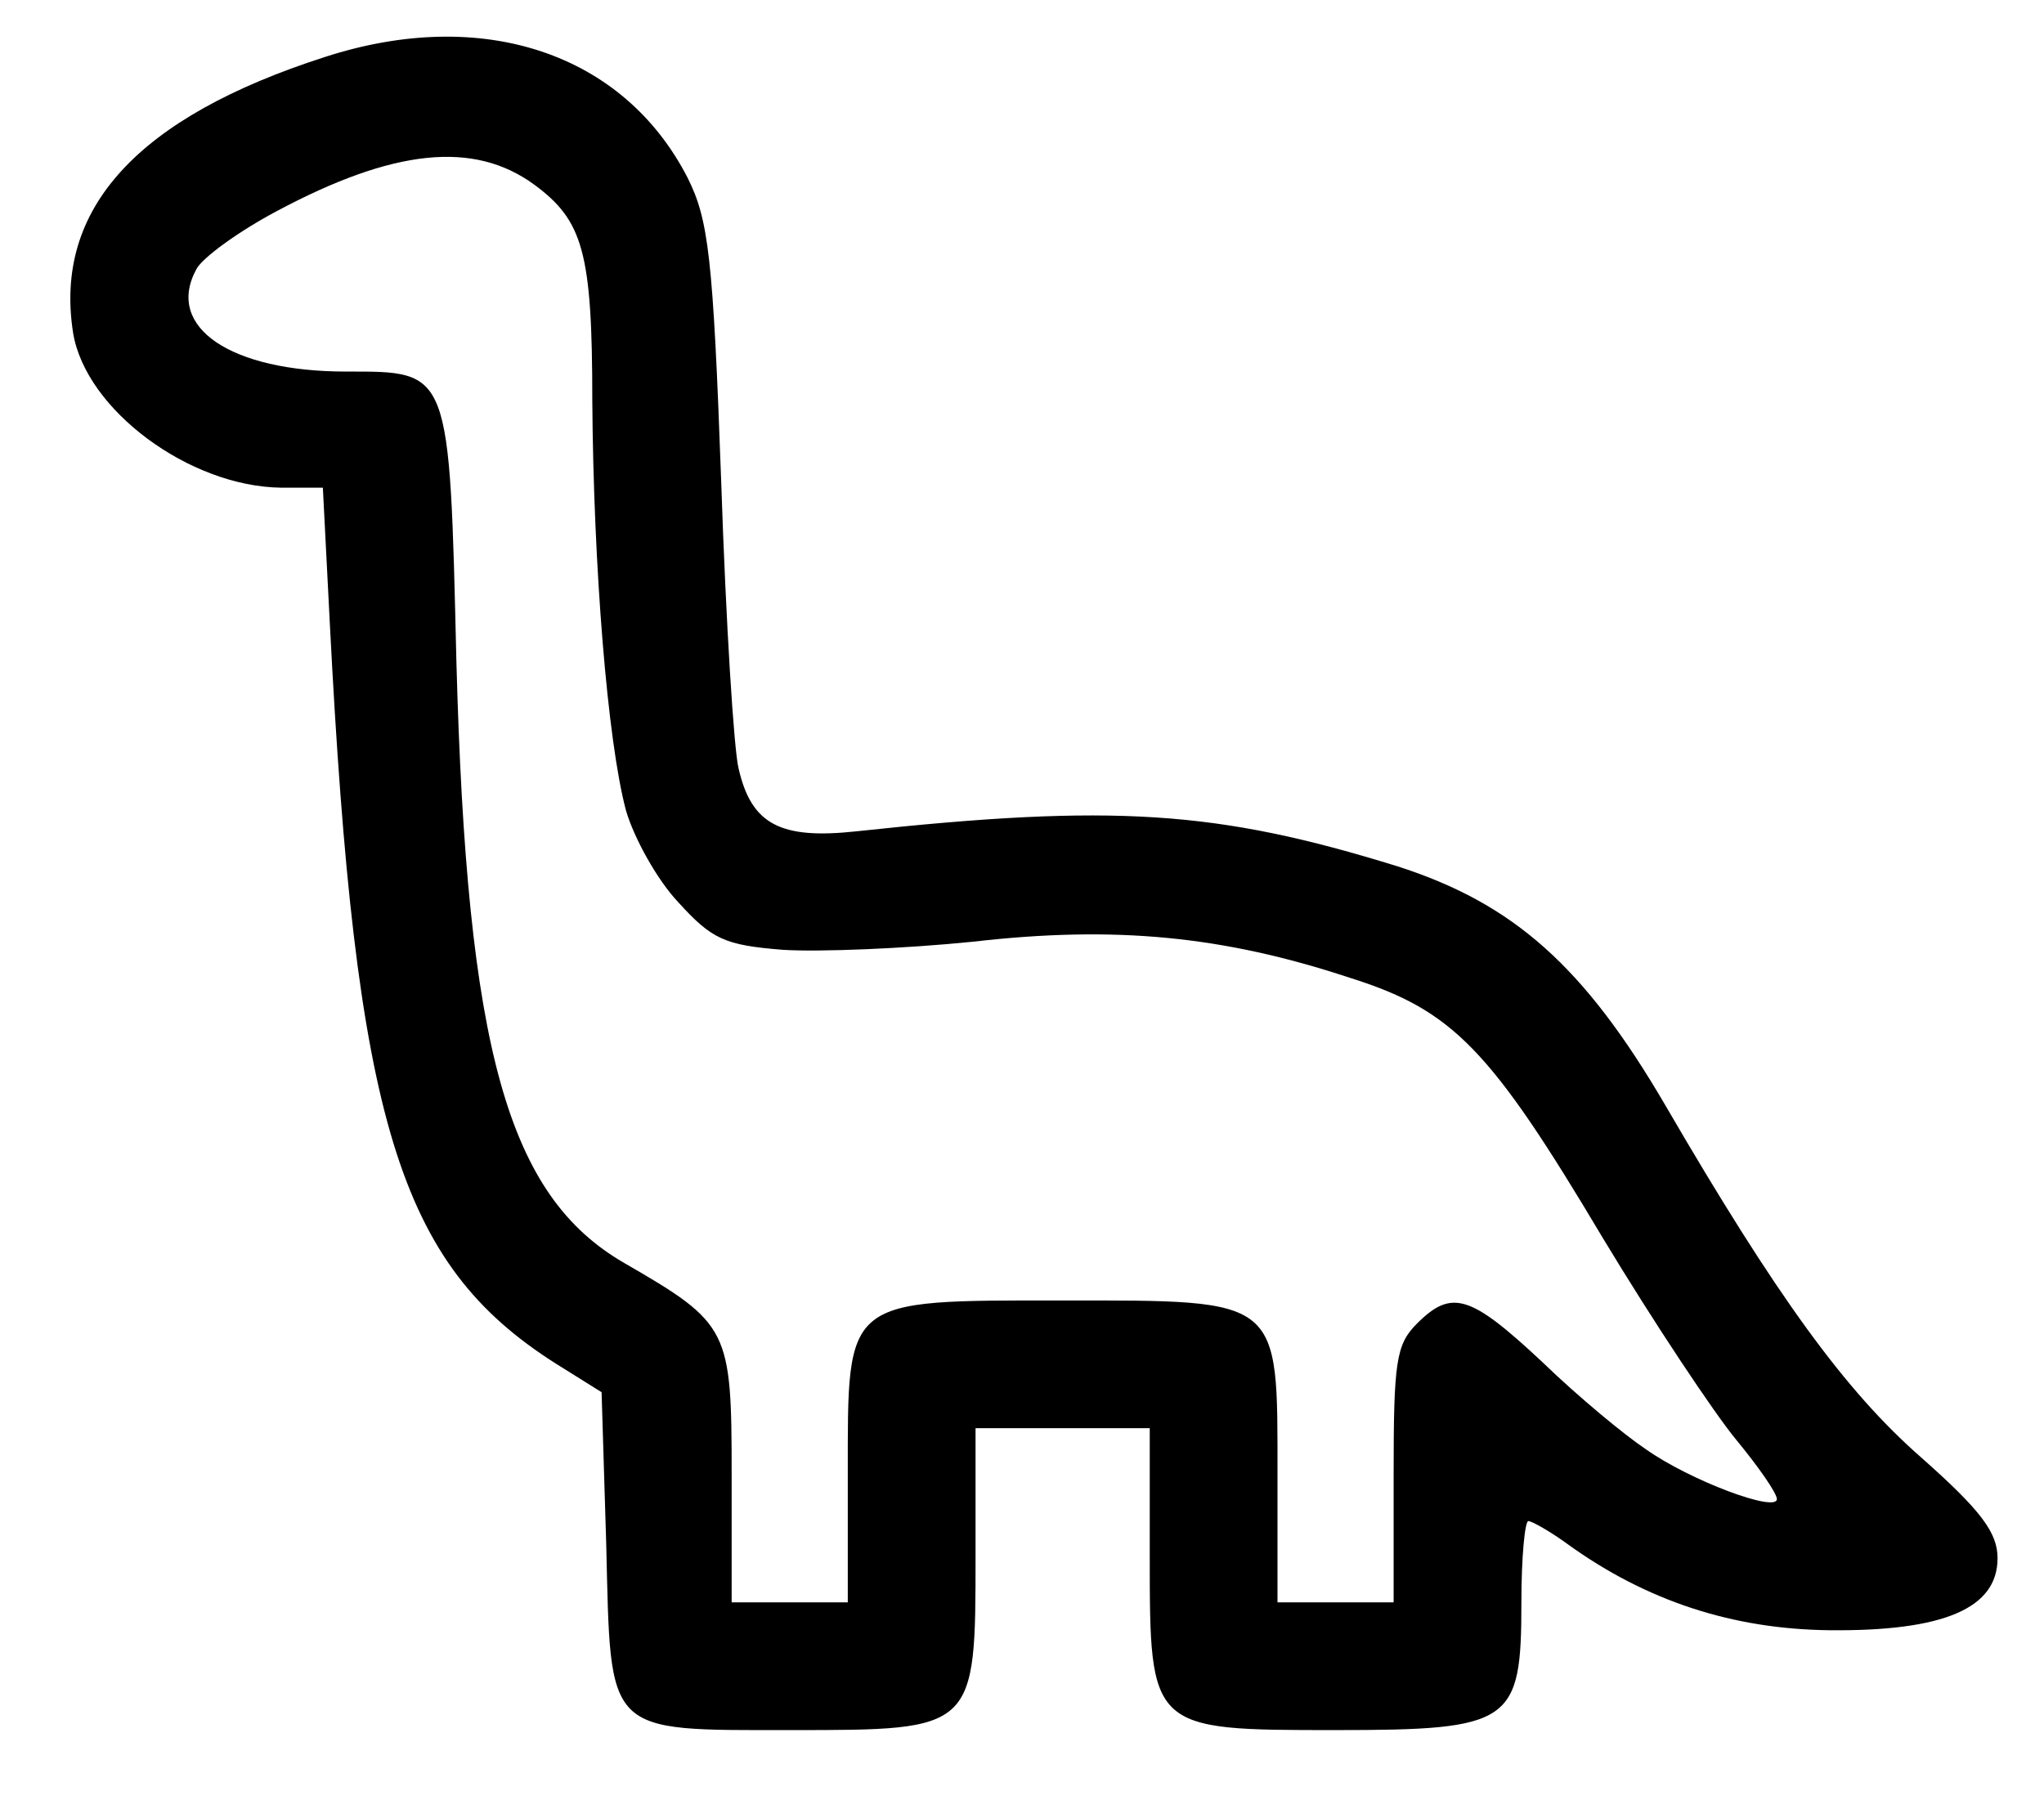 <?xml version="1.0" standalone="no"?>
<!DOCTYPE svg PUBLIC "-//W3C//DTD SVG 20010904//EN"
 "http://www.w3.org/TR/2001/REC-SVG-20010904/DTD/svg10.dtd">
<svg version="1.0" xmlns="http://www.w3.org/2000/svg"
 width="176pt" height="155pt" viewBox="0 0 176 155"
 preserveAspectRatio="xMidYMid meet">
<g transform="translate(0,155) scale(0.1,-0.1)"
fill="#000000" stroke="none">
<path d="M280 1501 c-162 -52 -234 -131 -217 -238 11 -66 100 -132 179 -133
l36 0 6 -117 c22 -429 59 -551 194 -637 l40 -25 4 -131 c4 -165 -2 -160 160
-160 158 0 158 0 158 150 l0 110 75 0 75 0 0 -110 c0 -150 0 -150 160 -150
152 0 160 6 160 110 0 39 3 70 6 70 3 0 19 -9 34 -20 68 -49 142 -73 225 -74
99 -1 145 19 145 62 0 22 -14 41 -66 87 -65 57 -124 138 -220 303 -70 120
-131 174 -231 206 -155 48 -244 54 -466 30 -65 -7 -90 6 -101 54 -4 15 -11
126 -15 247 -7 195 -11 226 -29 262 -55 107 -176 148 -312 104z m180 -110 c42
-31 50 -58 50 -186 1 -143 13 -293 29 -353 7 -24 27 -60 45 -79 29 -32 40 -37
90 -41 31 -2 105 1 164 7 122 14 215 5 324 -31 89 -28 121 -61 218 -224 44
-73 96 -151 115 -174 19 -23 35 -46 35 -51 0 -12 -75 16 -113 43 -18 12 -58
45 -89 75 -62 58 -78 63 -108 33 -18 -18 -20 -33 -20 -130 l0 -110 -50 0 -50
0 0 110 c0 153 4 150 -185 150 -189 0 -185 3 -185 -150 l0 -110 -50 0 -50 0 0
110 c0 125 -2 130 -92 182 -101 58 -136 184 -145 518 -6 253 -5 250 -95 250
-99 0 -156 38 -129 88 5 10 37 33 69 50 101 54 170 61 222 23z"/>
</g>
</svg>
